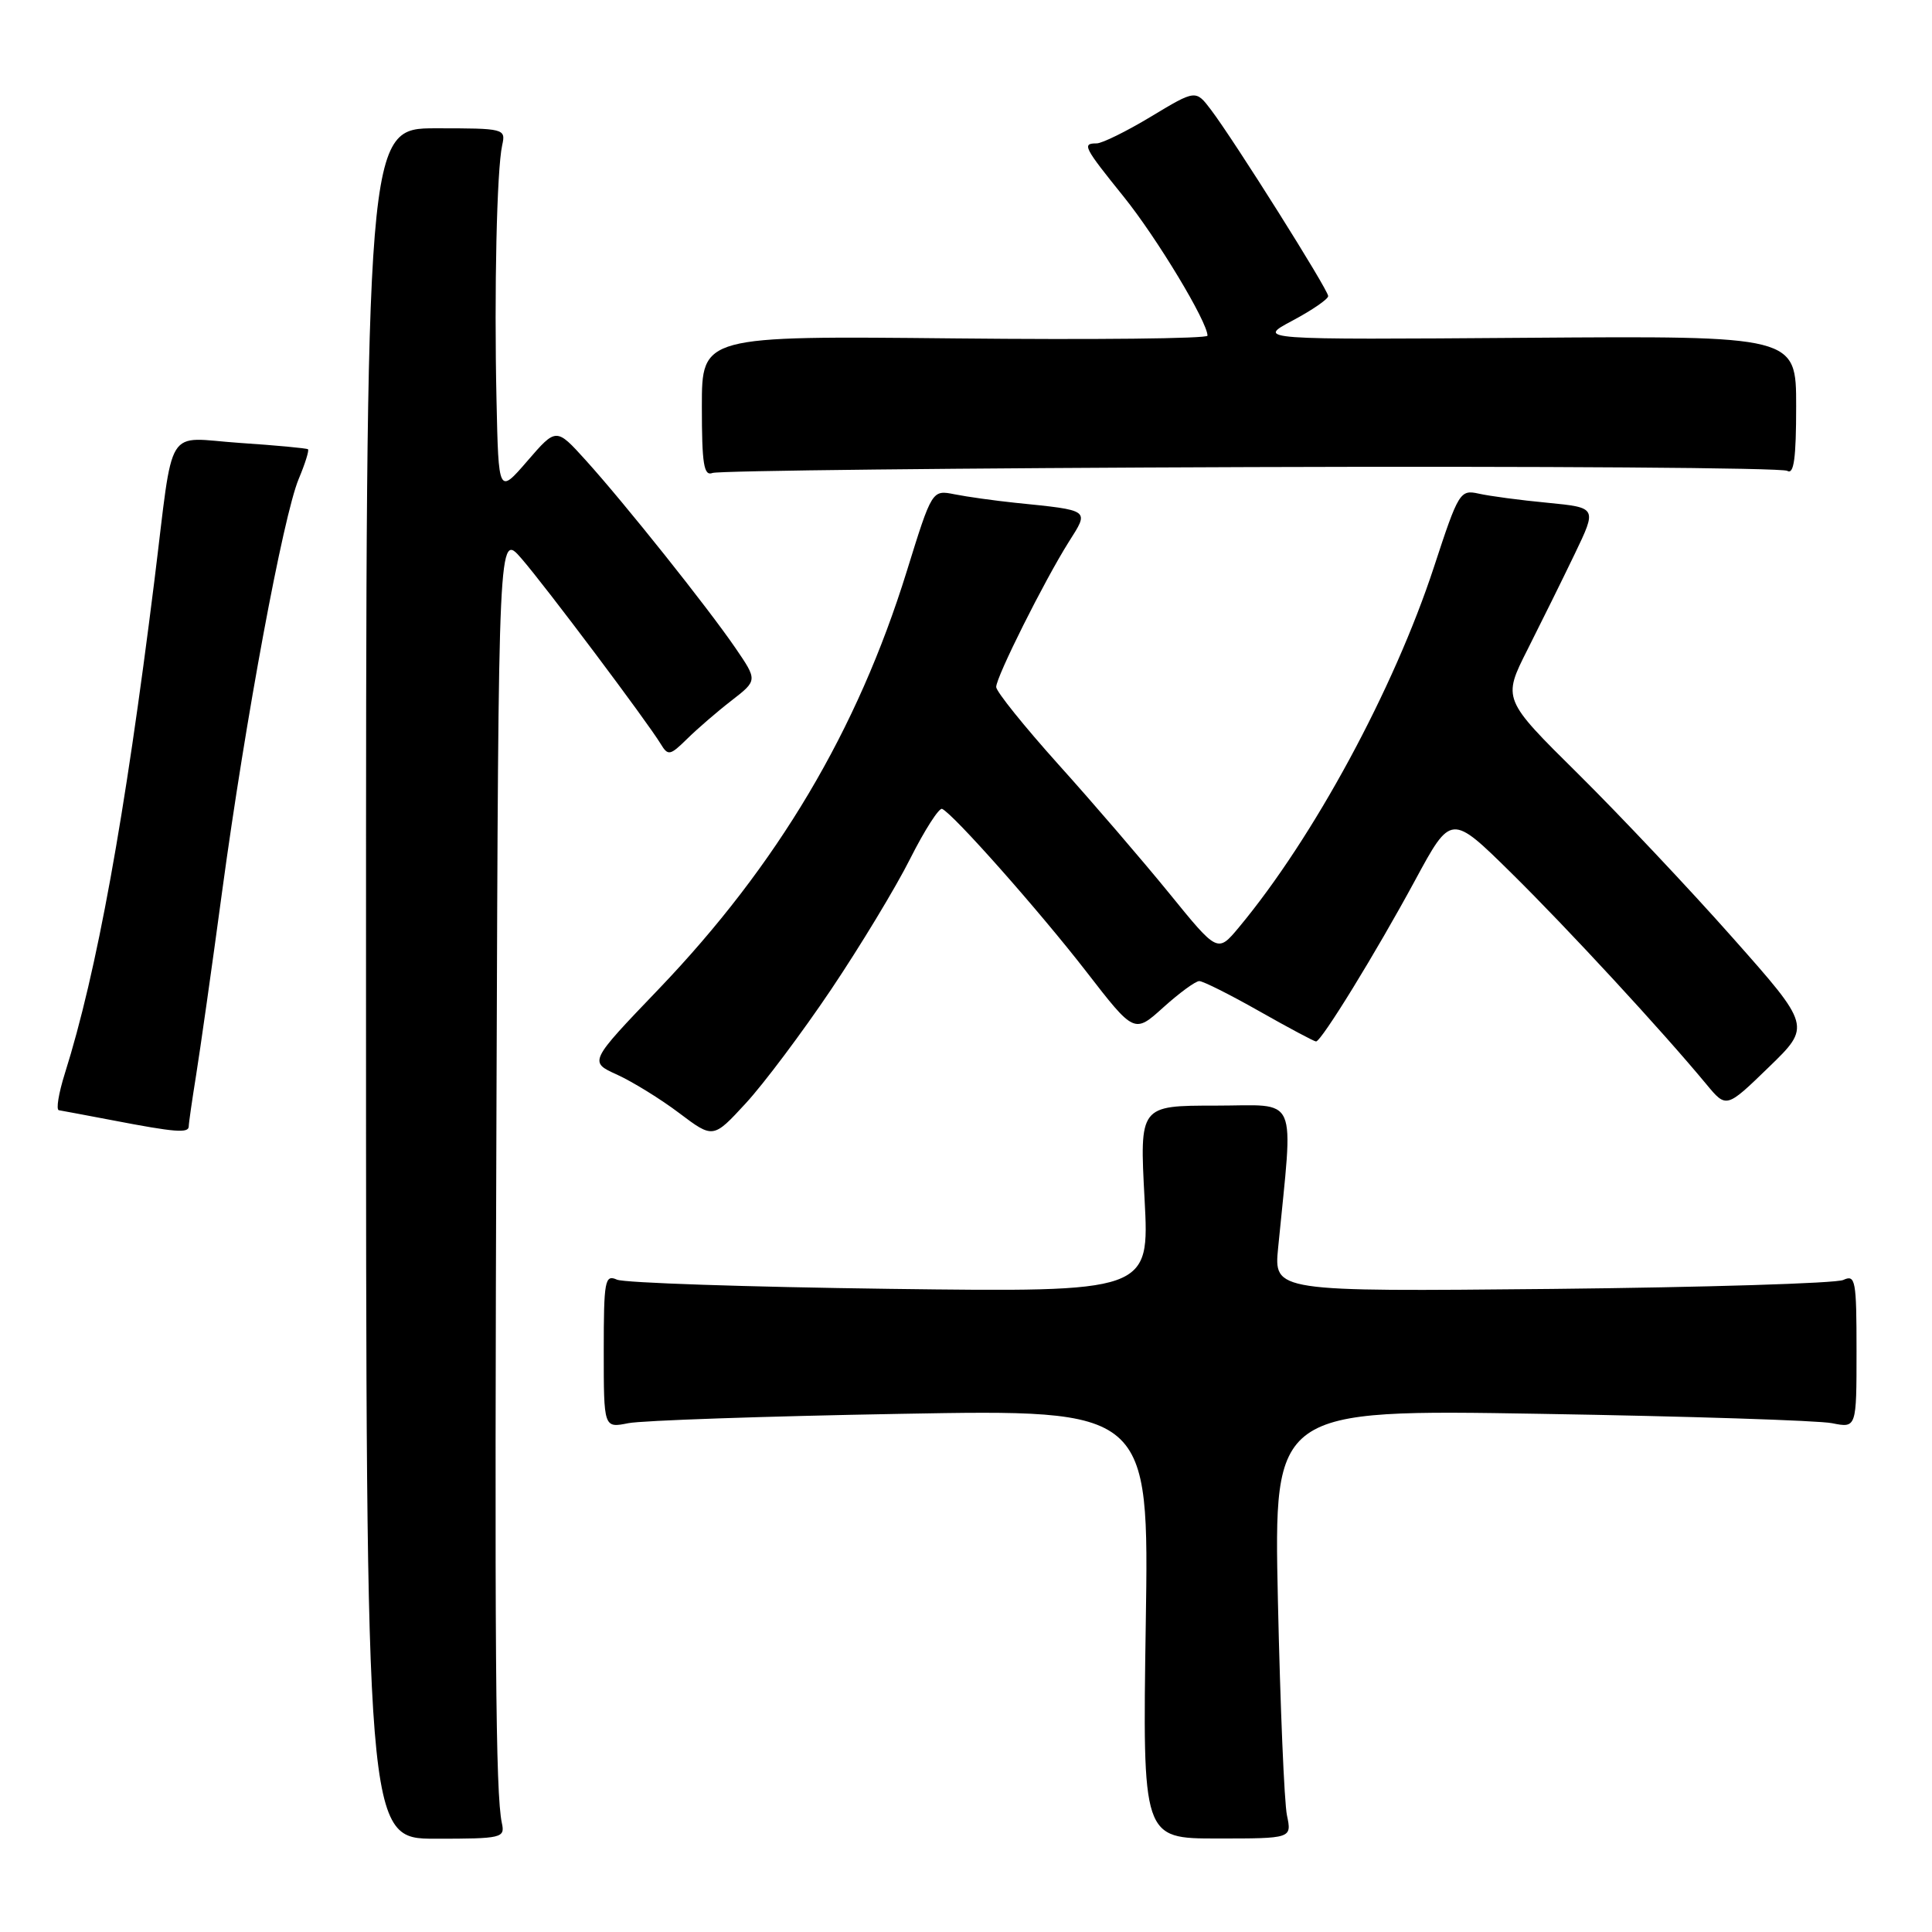 <?xml version="1.0" encoding="UTF-8" standalone="no"?>
<!DOCTYPE svg PUBLIC "-//W3C//DTD SVG 1.1//EN" "http://www.w3.org/Graphics/SVG/1.1/DTD/svg11.dtd" >
<svg xmlns="http://www.w3.org/2000/svg" xmlns:xlink="http://www.w3.org/1999/xlink" version="1.1" viewBox="0 0 256 256">
 <g >
 <path fill="currentColor"
d=" M 66.50 241.57 C 65.66 237.63 65.52 219.14 65.79 145.00 C 66.05 70.50 66.05 70.50 69.09 74.00 C 72.30 77.70 85.77 95.64 87.55 98.58 C 88.52 100.18 88.79 100.12 91.05 97.90 C 92.40 96.57 95.05 94.28 96.94 92.82 C 100.38 90.15 100.38 90.15 97.44 85.85 C 93.74 80.45 82.74 66.65 77.60 60.97 C 73.70 56.66 73.70 56.66 69.88 61.08 C 66.06 65.50 66.06 65.50 65.79 53.00 C 65.47 38.52 65.83 22.49 66.54 19.25 C 67.03 17.04 66.86 17.00 57.77 17.00 C 48.50 17.00 48.50 17.00 48.50 130.32 C 48.50 243.64 48.50 243.64 57.72 243.64 C 66.52 243.64 66.93 243.54 66.50 241.57 Z  M 170.53 240.55 C 170.17 238.87 169.64 226.08 169.33 212.12 C 168.78 186.75 168.78 186.75 204.14 187.34 C 223.59 187.66 240.96 188.22 242.75 188.58 C 246.00 189.23 246.00 189.23 246.00 179.01 C 246.00 169.63 245.86 168.85 244.25 169.60 C 243.29 170.05 225.91 170.58 205.64 170.79 C 168.79 171.15 168.79 171.15 169.36 165.33 C 171.39 144.55 172.25 146.50 161.05 146.50 C 151.00 146.50 151.00 146.50 151.66 158.86 C 152.32 171.22 152.32 171.22 117.91 170.78 C 98.98 170.53 82.71 169.99 81.75 169.56 C 80.15 168.85 80.00 169.64 80.00 179.01 C 80.00 189.23 80.00 189.23 83.25 188.58 C 85.04 188.22 101.30 187.66 119.38 187.34 C 152.26 186.75 152.26 186.75 151.82 215.18 C 151.39 243.61 151.39 243.61 161.28 243.61 C 171.17 243.61 171.17 243.61 170.53 240.55 Z  M 110.13 131.11 C 113.97 125.39 118.69 117.60 120.60 113.79 C 122.52 109.98 124.43 107.01 124.83 107.18 C 126.29 107.81 137.69 120.68 143.93 128.73 C 150.30 136.96 150.30 136.96 154.15 133.48 C 156.27 131.57 158.41 130.00 158.91 130.00 C 159.41 130.00 163.00 131.80 166.88 134.00 C 170.76 136.20 174.14 138.00 174.38 138.00 C 175.09 138.00 182.34 126.20 187.51 116.64 C 192.28 107.82 192.28 107.82 200.24 115.66 C 207.73 123.04 220.27 136.62 226.12 143.69 C 228.75 146.86 228.75 146.86 234.36 141.42 C 239.98 135.98 239.98 135.98 229.57 124.24 C 223.85 117.78 214.65 108.03 209.13 102.56 C 199.09 92.63 199.09 92.63 202.41 86.06 C 204.23 82.45 207.05 76.75 208.67 73.38 C 211.61 67.26 211.61 67.26 205.06 66.62 C 201.45 66.28 197.35 65.73 195.94 65.41 C 193.47 64.86 193.26 65.20 190.02 75.09 C 184.71 91.30 174.05 111.00 164.16 122.88 C 161.34 126.26 161.34 126.26 154.94 118.38 C 151.41 114.05 144.81 106.36 140.26 101.31 C 135.72 96.25 132.00 91.63 132.00 91.03 C 132.00 89.69 138.38 76.95 141.61 71.82 C 144.35 67.49 144.57 67.65 134.50 66.62 C 131.75 66.33 128.15 65.83 126.50 65.50 C 123.50 64.90 123.50 64.90 120.15 75.70 C 113.61 96.79 103.03 114.61 87.27 131.07 C 78.03 140.71 78.03 140.71 81.77 142.40 C 83.82 143.34 87.53 145.62 90.00 147.49 C 94.50 150.88 94.50 150.88 98.82 146.19 C 101.20 143.61 106.29 136.82 110.13 131.11 Z  M 25.01 149.25 C 25.01 148.84 25.45 145.80 25.98 142.50 C 26.51 139.20 28.08 128.18 29.45 118.00 C 32.53 95.27 37.52 68.40 39.58 63.46 C 40.43 61.44 40.98 59.67 40.81 59.53 C 40.64 59.39 36.58 59.01 31.79 58.69 C 21.70 58.01 23.09 55.76 20.45 77.00 C 16.53 108.44 12.83 128.81 8.59 142.25 C 7.77 144.86 7.41 147.05 7.80 147.11 C 8.18 147.17 11.42 147.78 15.00 148.46 C 23.22 150.04 25.00 150.18 25.01 149.25 Z  M 165.73 61.89 C 204.17 61.76 236.16 61.98 236.82 62.39 C 237.70 62.93 238.00 60.73 238.00 53.81 C 238.00 44.50 238.00 44.50 202.25 44.76 C 166.50 45.02 166.50 45.02 171.25 42.49 C 173.86 41.10 176.00 39.63 175.99 39.23 C 175.99 38.39 163.53 18.60 160.47 14.56 C 158.44 11.88 158.44 11.88 152.53 15.44 C 149.28 17.40 146.03 19.00 145.31 19.00 C 143.34 19.00 143.59 19.48 148.90 26.07 C 153.29 31.52 160.00 42.65 160.00 44.48 C 160.00 44.87 144.92 45.03 126.50 44.84 C 93.00 44.50 93.00 44.50 93.00 53.86 C 93.00 61.51 93.26 63.12 94.41 62.67 C 95.19 62.37 127.28 62.02 165.73 61.89 Z "/>
</g>
</svg>